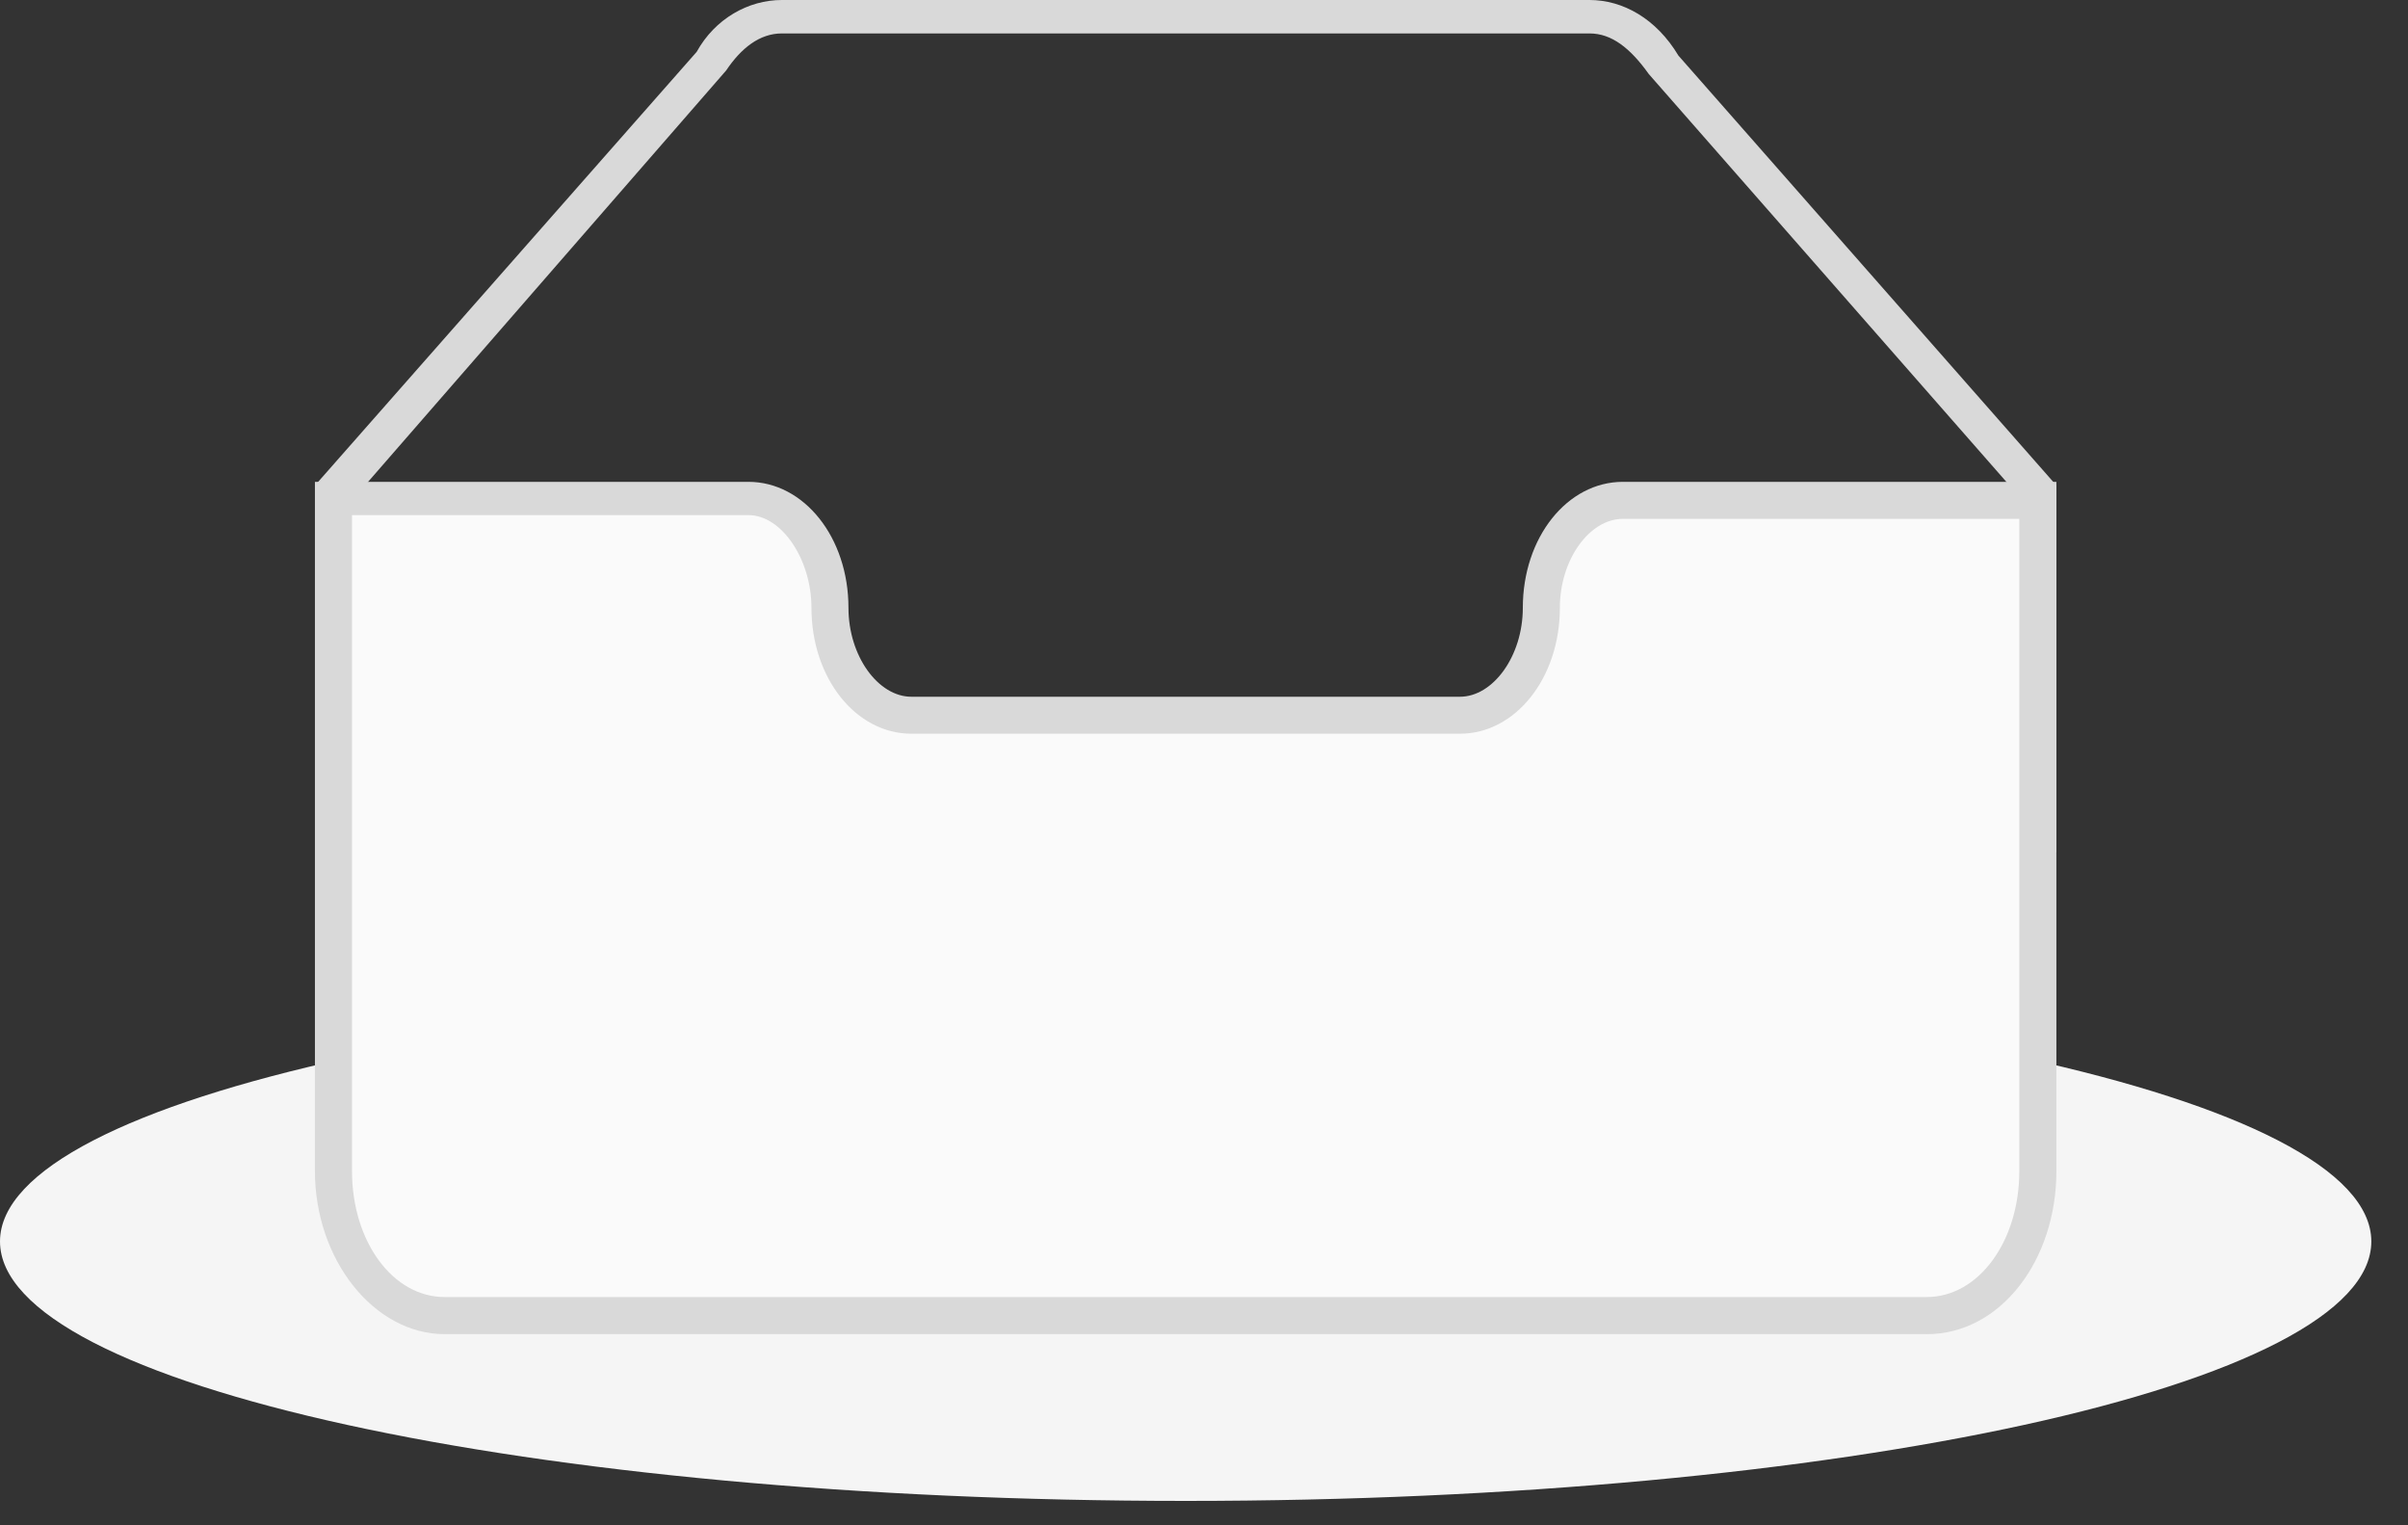 <svg xmlns="http://www.w3.org/2000/svg" width="60" height="38" viewBox="0 0 60 38">
    <rect x="0" y="0" width="60" height="38" fill="#333333" stroke="none"/>
    <g fill="none">
        <path fill="#F5F5F5" d="M0,30.928 C0,34.497 13.227,37.392 29.543,37.392 C45.86,37.392 59.086,34.497 59.086,30.928 C59.086,27.359 45.859,24.466 29.543,24.466 C13.227,24.466 0,27.359 0,30.928 Z" transform="translate(-1008, -723) translate(643, 559) translate(346, 164) translate(19, 0)"/>
        <path fill="#D9D9D9" d="M51.237,21.234 L7.848,21.234 L7.848,12.094 L17.358,1.293 C17.817,0.463 18.649,0 19.48,0 L39.606,0 C40.437,0 41.269,0.463 41.821,1.385 L51.239,12.094 L51.239,21.234 L51.237,21.234 Z M8.772,20.312 L50.316,20.312 L50.316,12.373 L41.083,1.845 C40.622,1.2 40.16,0.833 39.606,0.833 L19.48,0.833 C18.926,0.833 18.465,1.202 18.094,1.755 L8.771,12.464 L8.771,20.311 L8.772,20.312 Z" transform="translate(-1008, -723) translate(643, 559) translate(346, 164) translate(19, 0)"/>
        <path fill="#FAFAFA" d="M38.405,15.141 C38.405,13.665 39.328,12.464 40.437,12.464 L50.777,12.464 L50.777,29.175 C50.777,31.113 49.577,32.776 48.007,32.776 L11.079,32.776 C9.601,32.776 8.309,31.205 8.309,29.175 L8.309,12.464 L18.649,12.464 C19.757,12.464 20.68,13.665 20.68,15.141 C20.68,16.618 21.603,17.818 22.71,17.818 L36.375,17.818 C37.483,17.911 38.405,16.618 38.405,15.141 L38.405,15.141 Z" transform="translate(-1008, -723) translate(643, 559) translate(346, 164) translate(19, 0)"/>
        <path fill="#D9D9D9" d="M48.007,33.237 L11.079,33.237 C9.325,33.237 7.847,31.39 7.847,29.173 L7.847,12.004 L18.649,12.004 C20.033,12.004 21.141,13.388 21.141,15.142 C21.141,16.343 21.879,17.358 22.71,17.358 L36.375,17.358 C37.205,17.358 37.944,16.343 37.944,15.142 C37.944,13.388 39.052,12.004 40.437,12.004 L51.239,12.004 L51.239,29.176 C51.239,31.391 49.853,33.238 48.006,33.238 L48.007,33.237 Z M8.771,12.926 L8.771,29.175 C8.771,30.929 9.786,32.313 11.079,32.313 L48.007,32.313 C49.299,32.313 50.315,30.929 50.315,29.175 L50.315,12.926 L40.437,12.926 C39.606,12.926 38.867,13.941 38.867,15.141 C38.867,16.895 37.759,18.279 36.375,18.279 L22.71,18.279 C21.326,18.279 20.219,16.895 20.219,15.141 C20.219,13.941 19.481,12.833 18.649,12.833 L8.771,12.833 L8.771,12.926 L8.771,12.926 Z" transform="translate(-1008, -723) translate(643, 559) translate(346, 164) translate(19, 0)"/>
    </g>
</svg>
